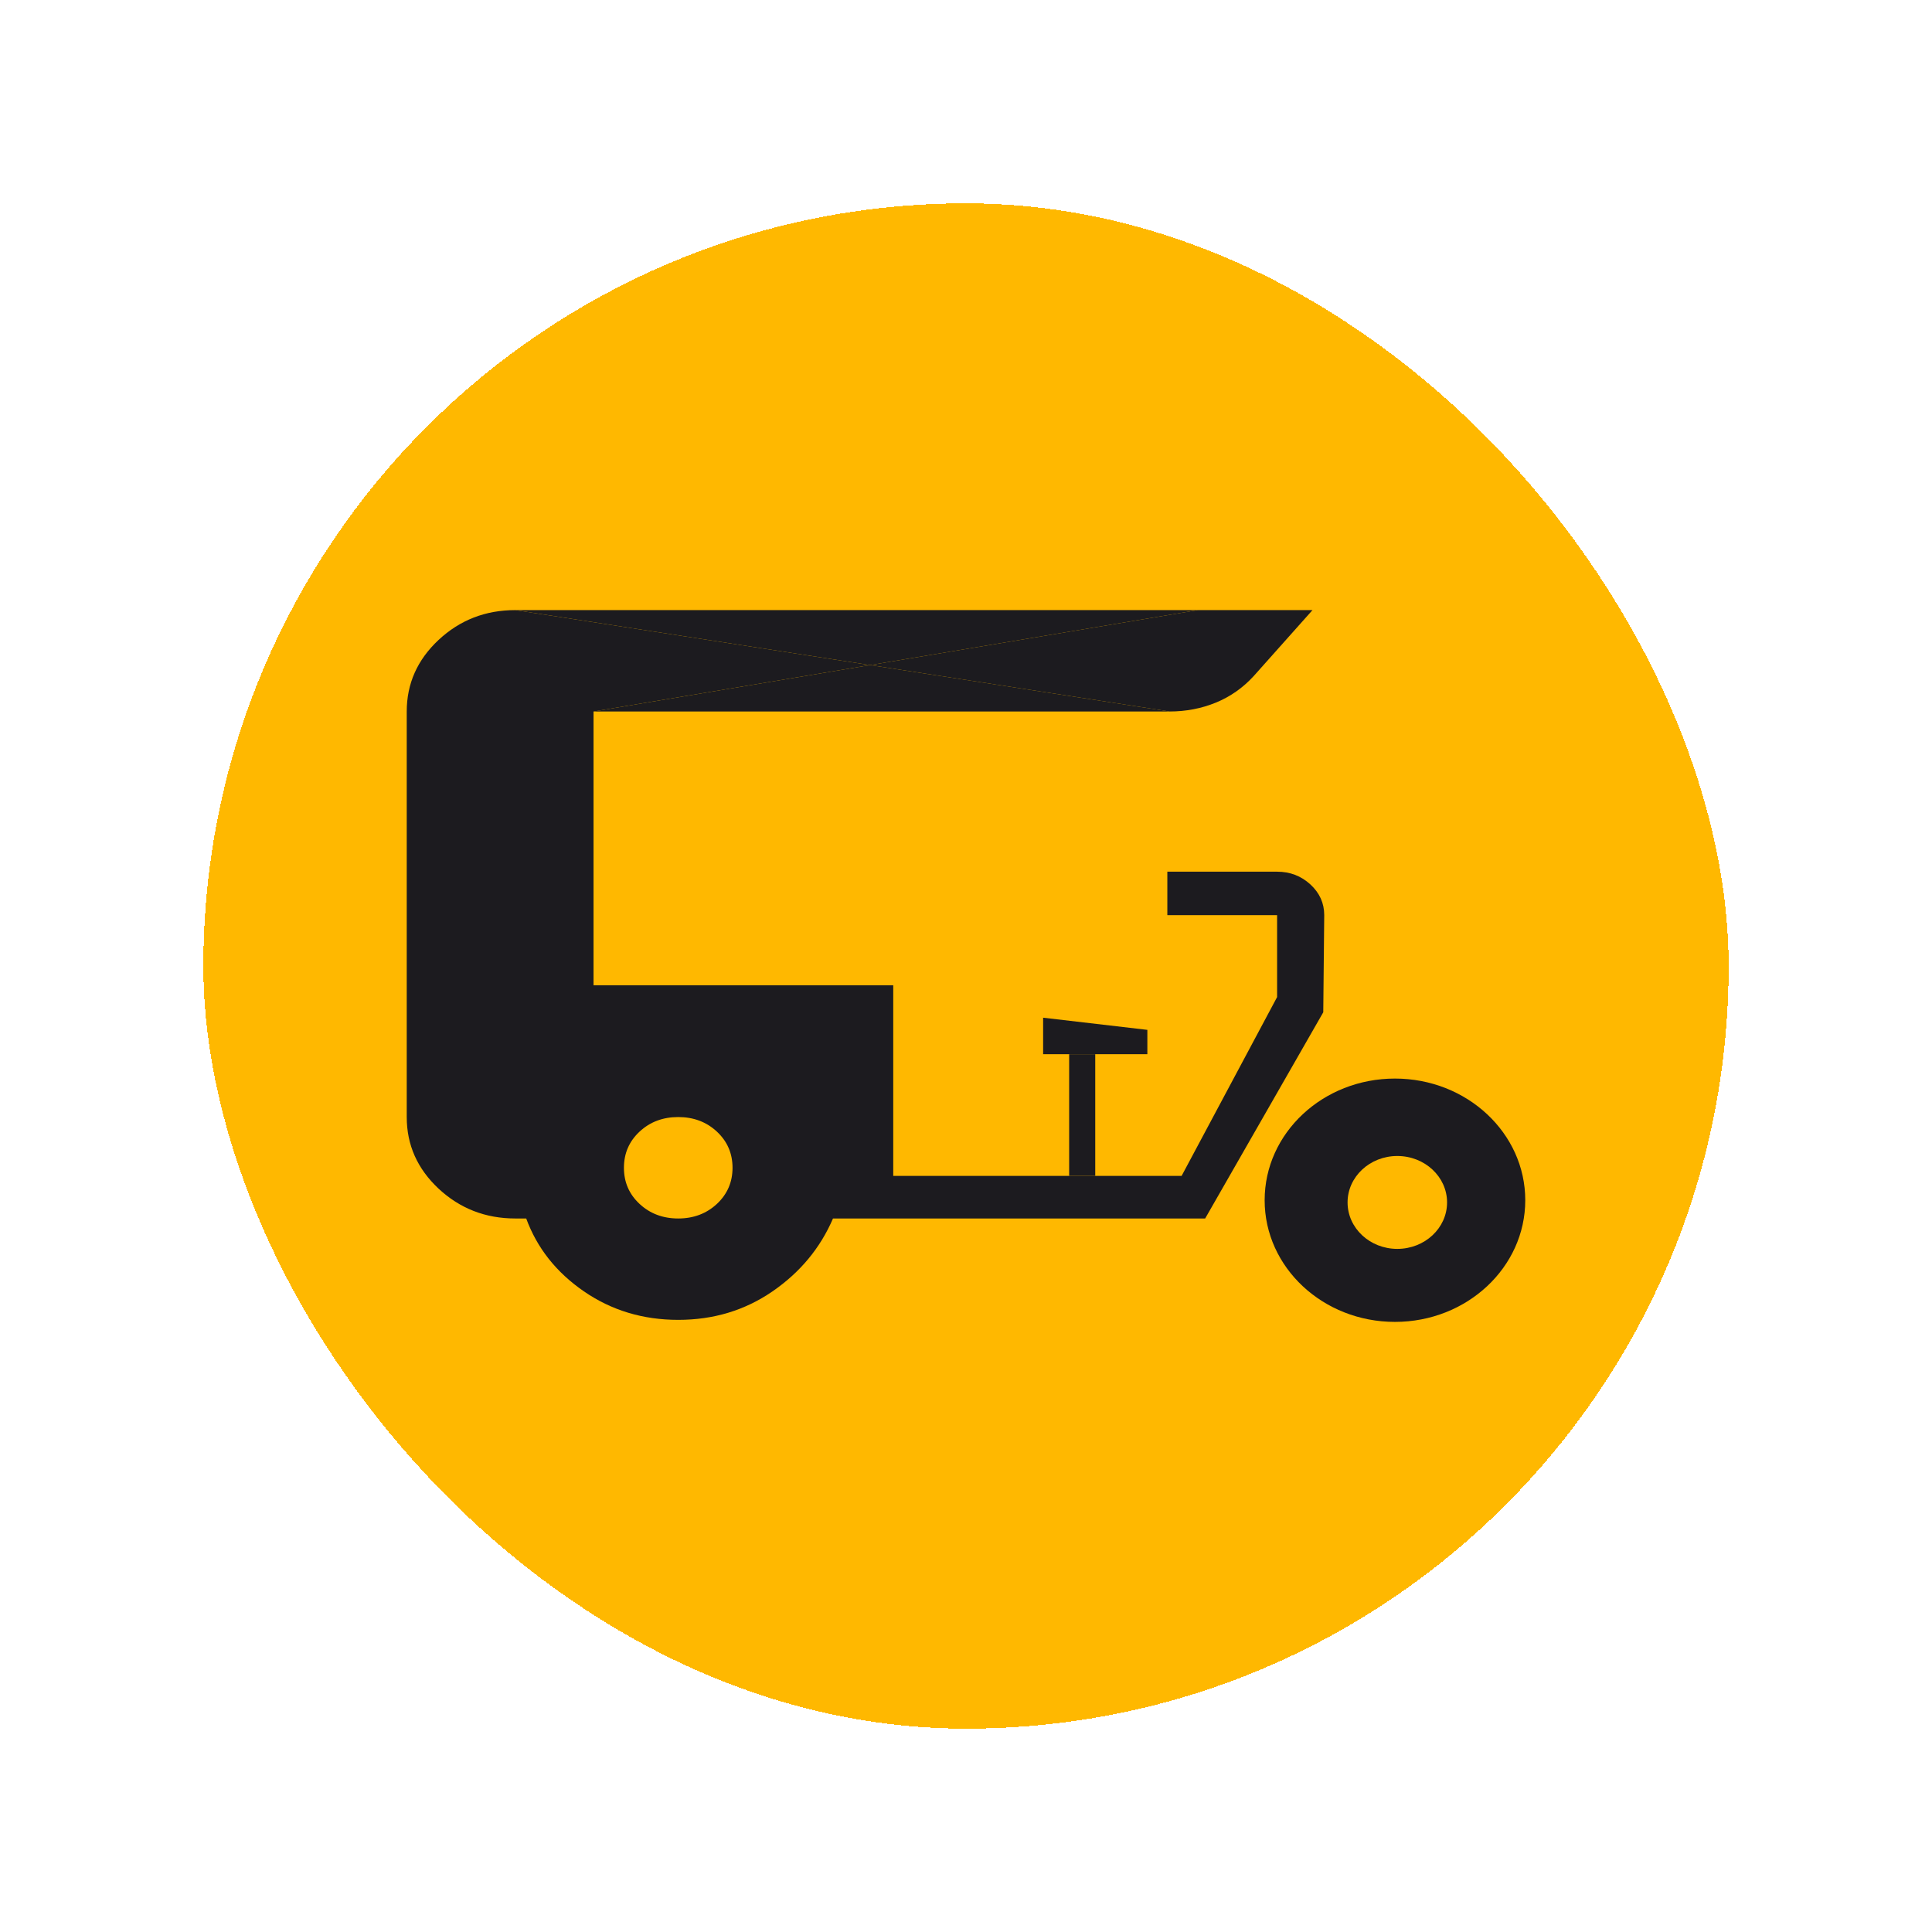 <svg width="38" height="38" viewBox="0 0 38 38" fill="none" xmlns="http://www.w3.org/2000/svg">
<g filter="url(#filter0_d_2375_11228)">
<rect x="4" y="2" width="30" height="30" rx="15" fill="#FFB800" shape-rendering="crispEdges"/>
<path d="M21.029 18.735H21.542V21.128H21.029V18.735Z" fill="#1C1B1F"/>
<path d="M20.517 18.017L22.567 18.256V18.735H20.517V18.017Z" fill="#1C1B1F"/>
<path fill-rule="evenodd" clip-rule="evenodd" d="M30 21.607C30 22.928 28.852 24 27.437 24C26.021 24 24.874 22.928 24.874 21.607C24.874 20.285 26.021 19.214 27.437 19.214C28.852 19.214 30 20.285 30 21.607ZM28.462 21.65C28.462 22.155 28.024 22.564 27.483 22.564C26.943 22.564 26.505 22.155 26.505 21.65C26.505 21.146 26.943 20.737 27.483 20.737C28.024 20.737 28.462 21.146 28.462 21.65Z" fill="#1C1B1F"/>
<path fill-rule="evenodd" clip-rule="evenodd" d="M8.627 10.586C8.209 10.976 8 11.446 8 11.994V19.971C8 20.52 8.209 20.989 8.627 21.38C9.046 21.77 9.549 21.966 10.136 21.966H10.35C10.563 22.547 10.941 23.025 11.484 23.399C12.027 23.773 12.646 23.96 13.34 23.96C14.034 23.96 14.652 23.773 15.195 23.399C15.738 23.025 16.134 22.547 16.384 21.966H21.67L23.704 21.966L26.027 17.91L26.046 16C26.046 15.765 25.956 15.564 25.774 15.396C25.592 15.229 25.374 15.145 25.119 15.145H22.96V16H25.119V17.611L23.241 21.128H21.542H21.029L19.961 21.128H17.569V17.379H11.674V11.994L17.114 11.081L10.136 10C9.549 10 9.046 10.195 8.627 10.586ZM13.34 21.966C13.642 21.966 13.896 21.87 14.101 21.679C14.305 21.488 14.408 21.251 14.408 20.969C14.408 20.686 14.305 20.449 14.101 20.258C13.896 20.067 13.642 19.971 13.34 19.971C13.037 19.971 12.784 20.067 12.579 20.258C12.374 20.449 12.272 20.686 12.272 20.969C12.272 21.251 12.374 21.488 12.579 21.679C12.784 21.87 13.037 21.966 13.34 21.966Z" fill="#1C1B1F"/>
<path d="M25.815 10H23.557L17.114 11.081L23.005 11.994C23.325 11.994 23.628 11.936 23.913 11.82C24.197 11.704 24.447 11.529 24.66 11.296L25.815 10Z" fill="#1C1B1F"/>
<path d="M11.674 11.994H23.005L17.114 11.081L11.674 11.994Z" fill="#1C1B1F"/>
<path d="M23.557 10H10.136L17.114 11.081L23.557 10Z" fill="#1C1B1F"/>
</g>
<defs>
<filter id="filter0_d_2375_11228" x="0" y="0" width="38" height="38" filterUnits="userSpaceOnUse" color-interpolation-filters="sRGB">
<feFlood flood-opacity="0" result="BackgroundImageFix"/>
<feColorMatrix in="SourceAlpha" type="matrix" values="0 0 0 0 0 0 0 0 0 0 0 0 0 0 0 0 0 0 127 0" result="hardAlpha"/>
<feOffset dy="2"/>
<feGaussianBlur stdDeviation="2"/>
<feComposite in2="hardAlpha" operator="out"/>
<feColorMatrix type="matrix" values="0 0 0 0 0 0 0 0 0 0 0 0 0 0 0 0 0 0 0.5 0"/>
<feBlend mode="normal" in2="BackgroundImageFix" result="effect1_dropShadow_2375_11228"/>
<feBlend mode="normal" in="SourceGraphic" in2="effect1_dropShadow_2375_11228" result="shape"/>
</filter>
</defs>
</svg>

